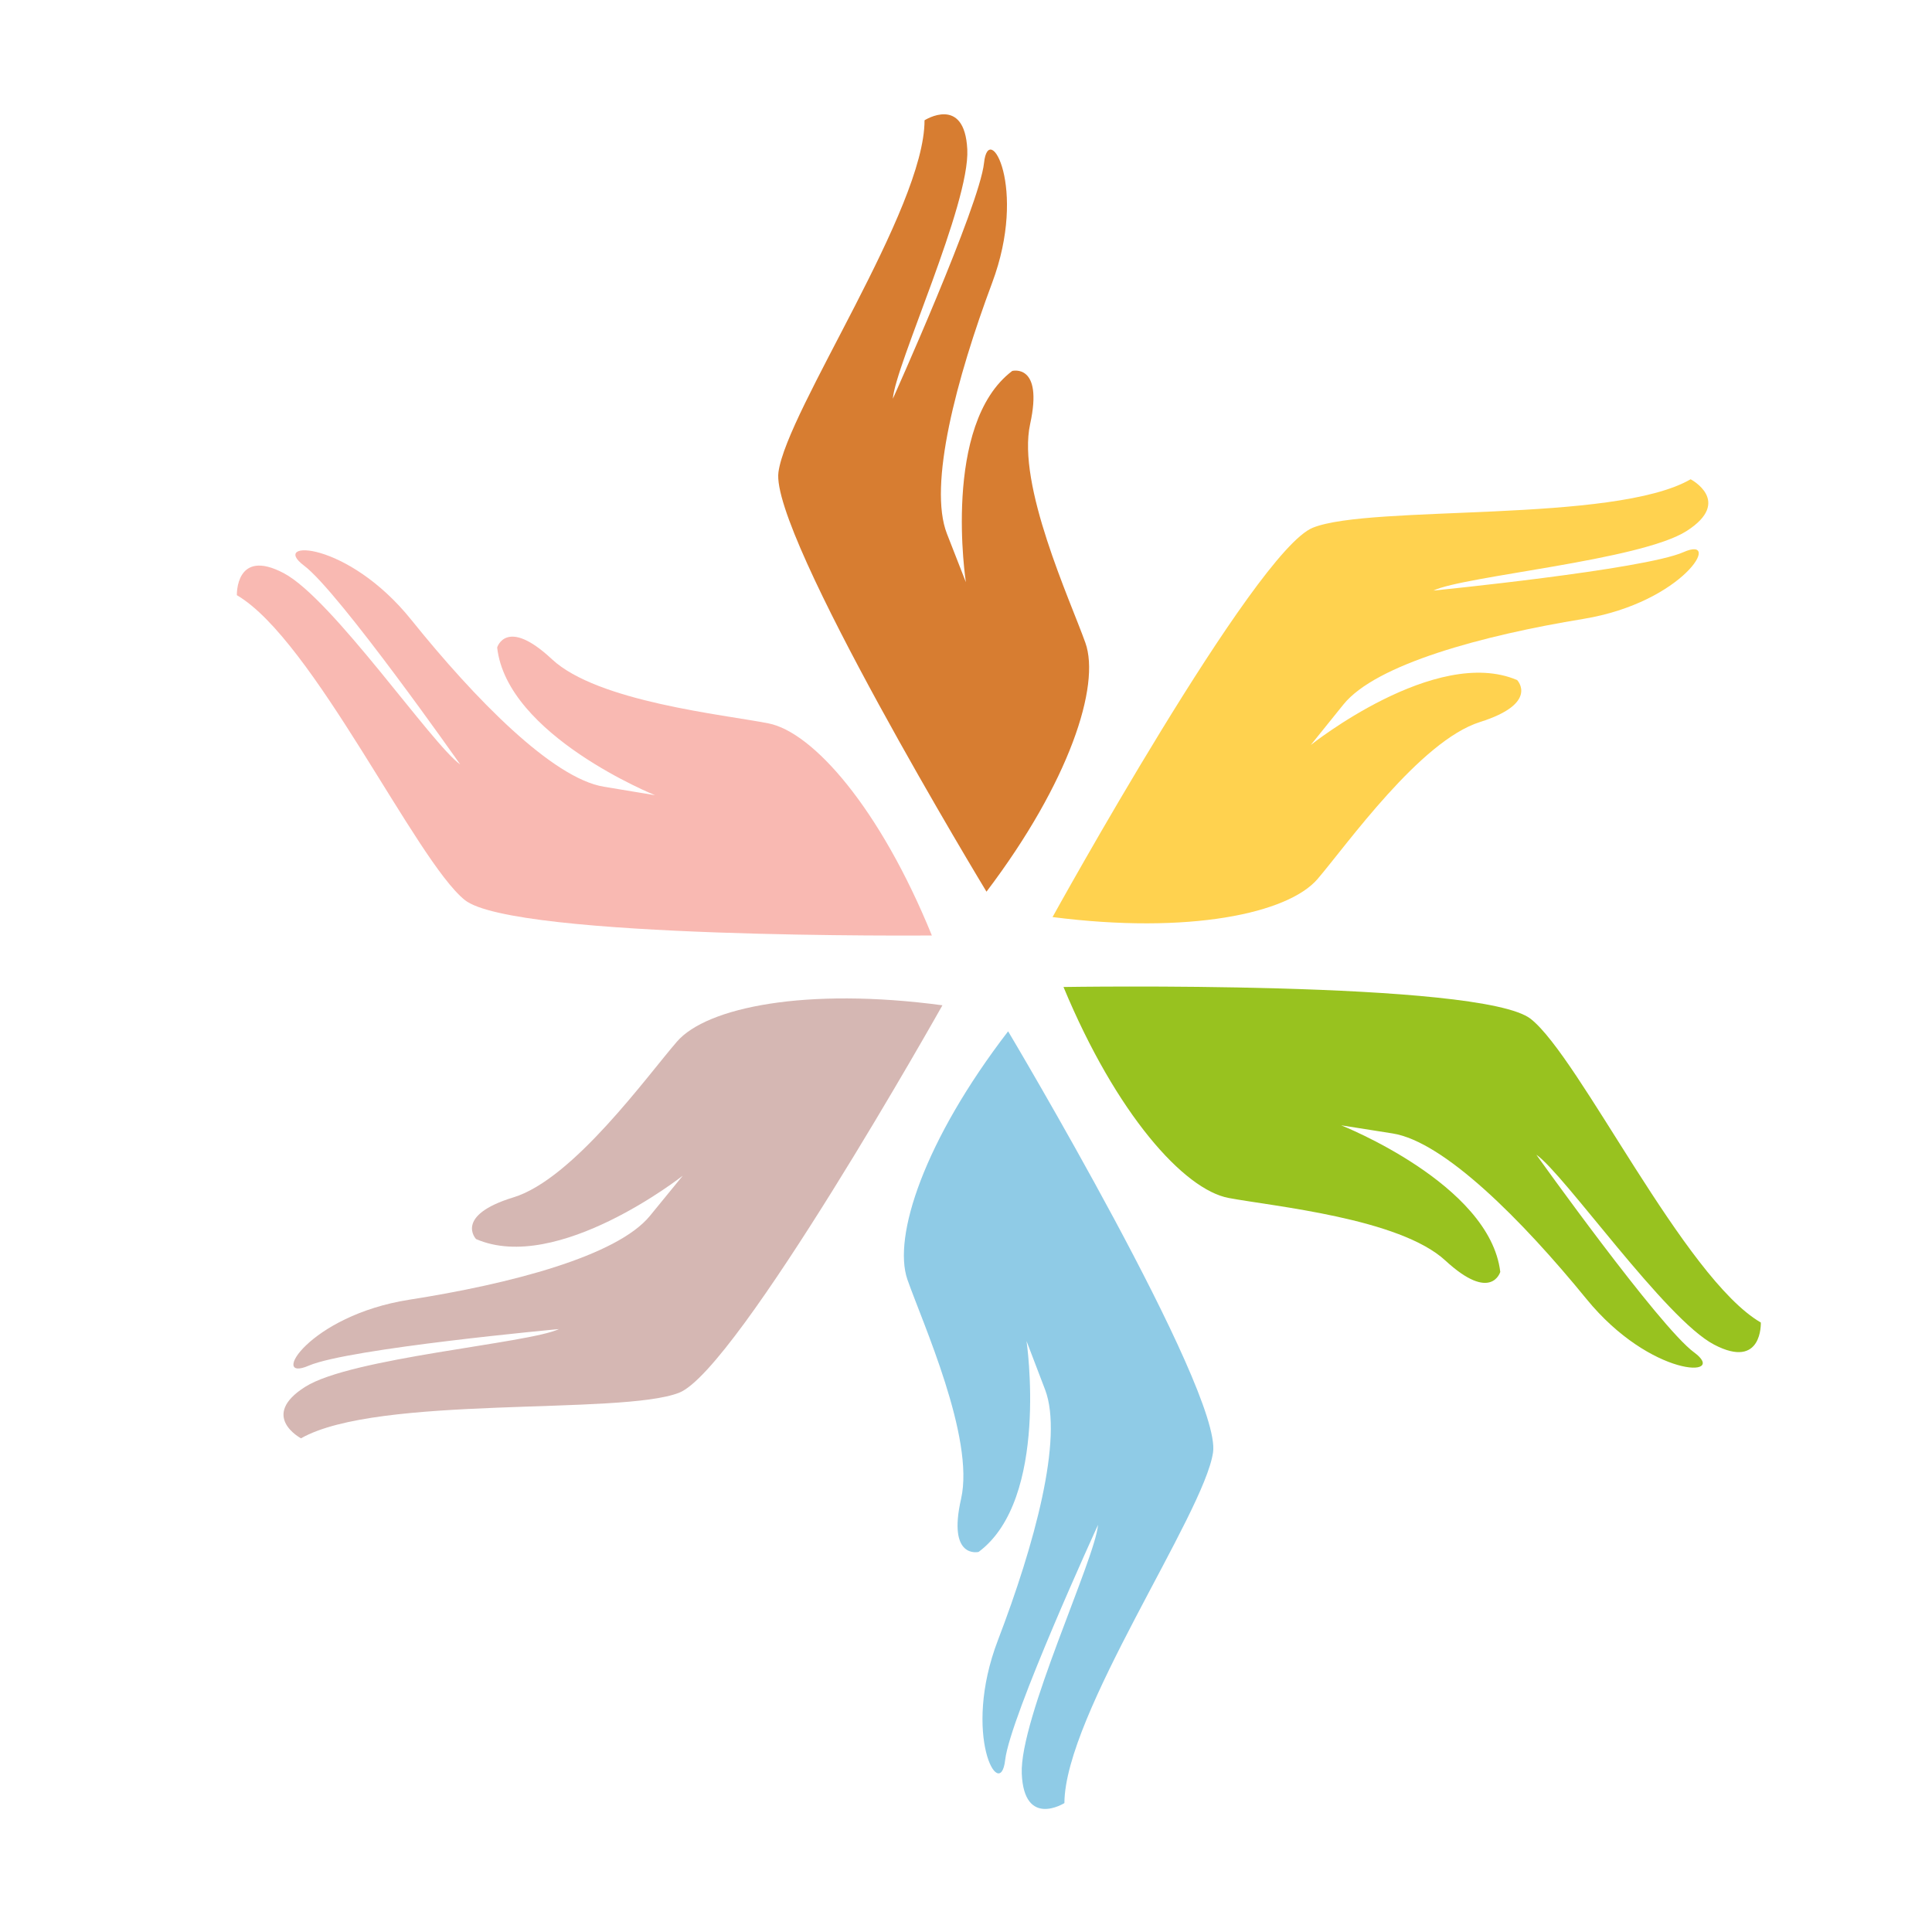 <?xml version="1.0" encoding="utf-8"?>
<!-- Generator: Adobe Illustrator 18.1.0, SVG Export Plug-In . SVG Version: 6.00 Build 0)  -->
<svg version="1.1" id="Layer_1" xmlns="http://www.w3.org/2000/svg" xmlns:xlink="http://www.w3.org/1999/xlink" x="0px" y="0px"
	 viewBox="0 0 1500 1500" enable-background="new 0 0 1500 1500" xml:space="preserve">
<g>
	<path fill="#D77D31" d="M842.7,499.1c-11.8-33.2-53.3-122.5-42.9-169.9c10.4-47.4-13.9-41.2-13.9-41.2c-54.9,41.4-36,164-36,164
		s0,0-14.7-37.6c-14.7-37.6,7.4-120.6,35.1-194.8c27.7-74.1-2.8-126.7-6.3-93.1c-3.6,33.6-70.8,183.1-70.8,183.1
		c2-26.3,59.9-151.1,57.8-193.6c-2.1-42.5-33.2-22.6-33.2-22.6c0.2,68.8-106.7,224.9-113.4,273.1c-6.8,48.2,161.5,325.8,161.5,325.8
		C830.4,607.2,854.5,532.2,842.7,499.1z"/>
	<path fill="#FFD24F" d="M1023,682.4c22.9-26.8,79.7-107.2,126-121.8c46.3-14.6,28.9-32.6,28.9-32.6c-63.3-27-160.2,50.4-160.2,50.4
		s0,0,25.3-31.4c25.3-31.4,108.3-53.7,186.4-66.5c78.1-12.9,108.5-65.5,77.6-51.8c-30.9,13.6-194.1,29.8-194.1,29.8
		c23.8-11.4,160.9-23.3,196.7-46.3c35.8-23,3-40.1,3-40.1c-59.6,34.4-248.2,19.5-293.3,37.6C974.1,427.8,817.2,712,817.2,712
		C923.1,725.6,1000.1,709.2,1023,682.4z"/>
	<path fill="#98C21F" d="M1367.1,1026.8c-59.5-34.5-140.4-205.5-178.6-235.7c-38.2-30.1-362.8-24.8-362.8-24.8
		c41,98.7,93.6,157.3,128.2,163.8c34.6,6.5,132.7,15.7,168.3,48.6c35.7,32.9,42.6,8.8,42.6,8.8c-8.1-68.3-123.5-113.8-123.5-113.8
		s0,0,39.9,6.3c39.9,6.3,100.5,67.2,150.5,128.5c50,61.3,110.8,61.5,83.6,41.5c-27.2-20-122.5-153.5-122.5-153.5
		c21.7,15,100.3,127.9,138.1,147.5C1368.6,1063.7,1367.1,1026.8,1367.1,1026.8z"/>
	<path fill="#8FCBE6" d="M704.5,993.4c11.6,33.2,52.4,122.9,41.7,170.2c-10.8,47.3,13.6,41.3,13.6,41.3
		c55.2-41,37.2-163.7,37.2-163.7s0,0,14.4,37.7c14.4,37.7-8.3,120.6-36.6,194.5c-28.3,73.9,1.8,126.7,5.6,93.1
		c3.8-33.6,72.1-182.6,72.1-182.6c-2.1,26.3-61,150.7-59.2,193.2c1.8,42.5,33.1,22.8,33.1,22.8c0.3-68.8,108.3-224.1,115.4-272.2
		c7.1-48.1-159.1-327-159.1-327C717.6,885.4,693,960.1,704.5,993.4z"/>
	<path fill="#D5B7B3" d="M525.6,808.7c-23.1,26.6-80.5,106.7-126.9,120.9c-46.4,14.2-29.1,32.4-29.1,32.4
		c63.1,27.5,160.5-49.2,160.5-49.2s0,0-25.5,31.2c-25.6,31.3-108.7,52.9-186.9,65.1c-78.2,12.3-109,64.7-78,51.2
		c31-13.4,194.3-28.4,194.3-28.4c-23.9,11.2-161.1,22.1-197,44.8c-36,22.7-3.3,40-3.3,40c59.8-34,248.3-17.6,293.6-35.4
		c45.3-17.8,204.4-300.8,204.4-300.8C625.7,766.3,548.6,782.1,525.6,808.7z"/>
	<path fill="#F9B9B2" d="M360.9,698.8c38,30.4,362.6,27.5,362.6,27.5c-40.3-99-92.4-158-127-164.7c-34.5-6.8-132.6-16.7-168-49.8
		c-35.4-33.1-42.5-9.1-42.5-9.1c7.6,68.4,122.6,114.7,122.6,114.7s0,0-39.8-6.6c-39.8-6.6-99.9-67.9-149.5-129.6
		c-49.6-61.7-110.3-62.3-83.3-42.1c27.1,20.2,121.3,154.4,121.3,154.4c-21.6-15.1-99.3-128.7-137-148.5
		c-37.6-19.9-36.4,17.1-36.4,17.1C243.3,496.8,322.9,668.4,360.9,698.8z"/>
</g>
</svg>
